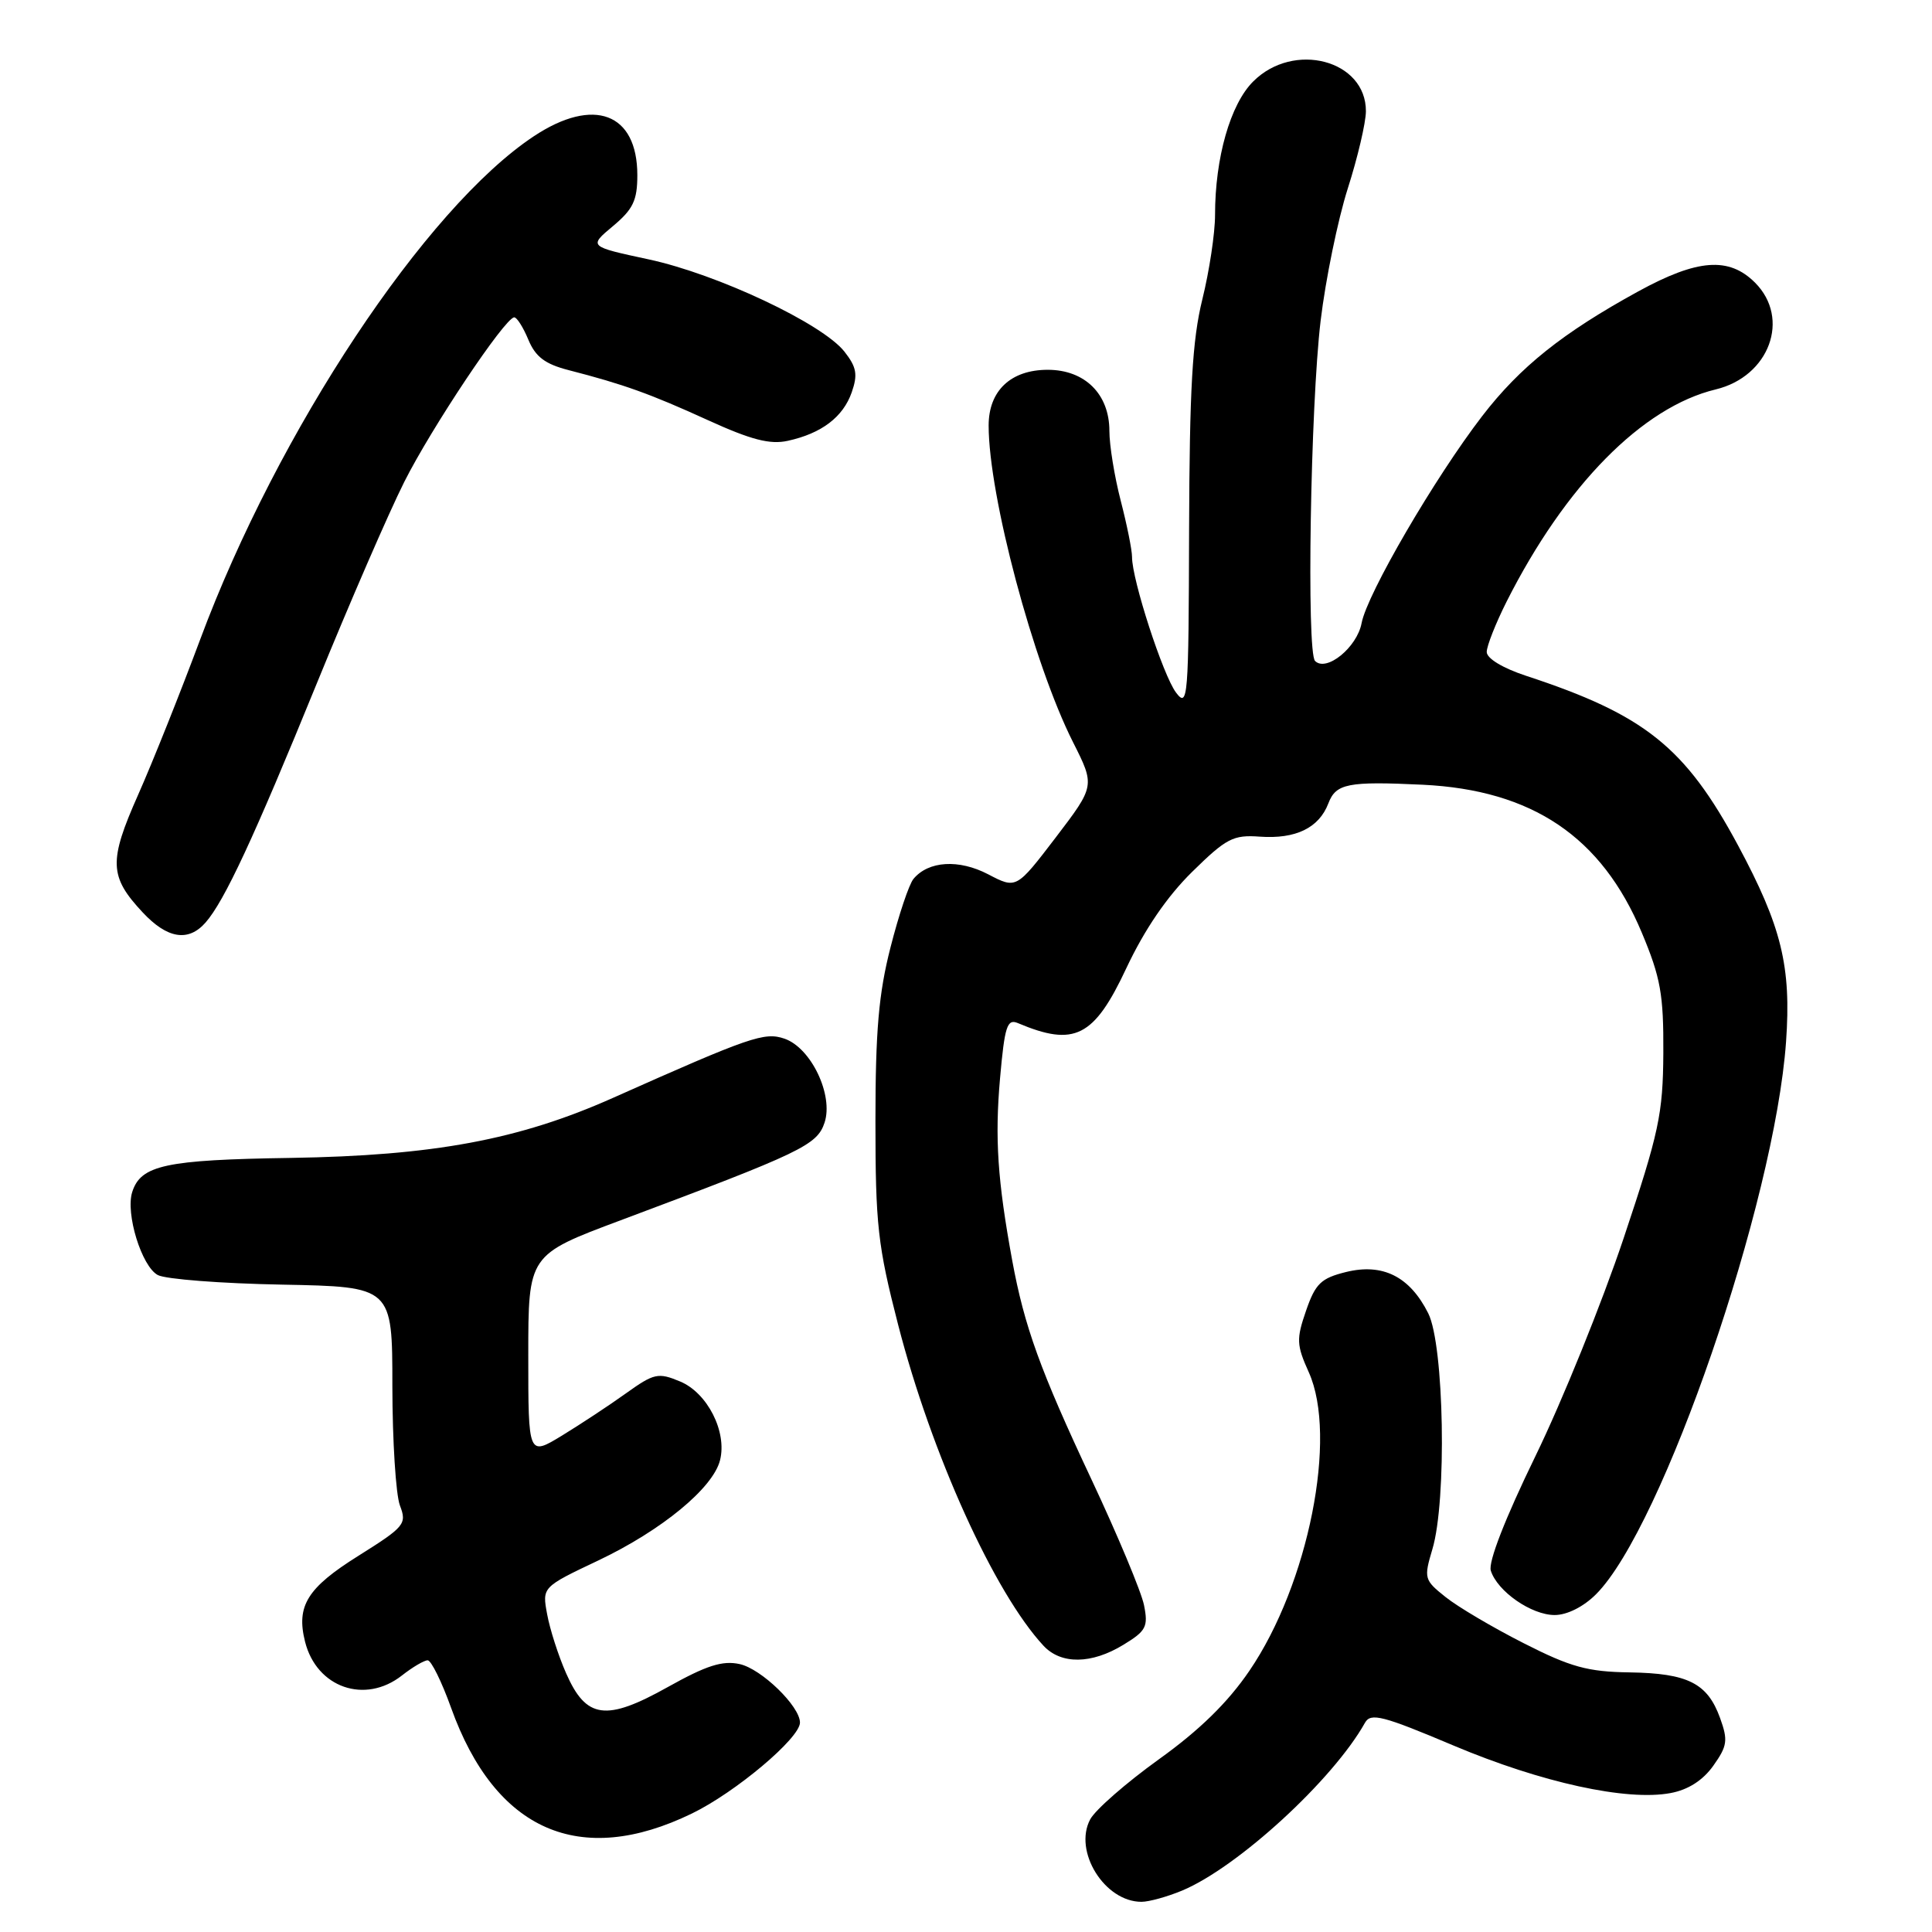 <?xml version="1.0" encoding="UTF-8" standalone="no"?>
<!DOCTYPE svg PUBLIC "-//W3C//DTD SVG 1.1//EN" "http://www.w3.org/Graphics/SVG/1.1/DTD/svg11.dtd" >
<svg xmlns="http://www.w3.org/2000/svg" xmlns:xlink="http://www.w3.org/1999/xlink" version="1.1" viewBox="0 0 256 256">
 <g >
 <path fill="currentColor"
d=" M 156.64 250.51 C 164.01 247.43 176.63 235.85 180.87 228.27 C 181.63 226.92 183.22 227.33 192.64 231.31 C 204.27 236.21 215.55 238.68 221.36 237.59 C 223.69 237.16 225.65 235.90 227.02 233.97 C 228.88 231.35 228.99 230.61 227.92 227.65 C 226.25 223.03 223.65 221.72 215.93 221.60 C 210.38 221.52 208.12 220.90 201.91 217.74 C 197.83 215.67 193.17 212.92 191.55 211.62 C 188.71 209.36 188.65 209.13 189.80 205.27 C 191.73 198.84 191.36 178.23 189.25 174.02 C 186.80 169.14 183.22 167.35 178.35 168.55 C 175.04 169.37 174.30 170.08 173.06 173.67 C 171.76 177.43 171.79 178.21 173.42 181.83 C 177.27 190.37 173.39 209.90 165.55 221.39 C 162.70 225.58 158.93 229.27 153.54 233.13 C 149.23 236.23 145.14 239.80 144.46 241.07 C 142.20 245.30 146.36 252.00 151.25 252.00 C 152.25 252.00 154.67 251.33 156.64 250.51 Z  M 91.68 240.30 C 97.46 237.50 106.00 230.31 106.00 228.25 C 106.00 226.09 100.89 221.13 98.01 220.50 C 95.73 220.00 93.61 220.68 88.51 223.53 C 80.29 228.13 77.67 227.77 75.01 221.71 C 73.99 219.40 72.86 215.88 72.50 213.90 C 71.83 210.30 71.83 210.30 79.30 206.76 C 87.69 202.77 94.49 197.17 95.41 193.48 C 96.36 189.71 93.73 184.55 90.11 183.05 C 87.21 181.84 86.67 181.96 82.95 184.62 C 80.74 186.21 76.92 188.72 74.47 190.22 C 70.00 192.94 70.00 192.94 70.00 179.61 C 70.00 166.27 70.00 166.27 82.25 161.69 C 106.23 152.71 108.27 151.74 109.26 148.75 C 110.46 145.10 107.48 138.85 103.95 137.63 C 101.29 136.72 99.45 137.35 81.21 145.48 C 68.76 151.03 57.45 153.13 38.49 153.43 C 21.91 153.68 18.65 154.39 17.52 157.95 C 16.61 160.80 18.77 167.81 20.91 168.95 C 21.93 169.50 29.33 170.07 37.37 170.22 C 51.99 170.50 51.99 170.50 51.99 183.68 C 52.00 190.94 52.45 198.04 52.99 199.48 C 53.93 201.94 53.63 202.30 47.48 206.16 C 40.71 210.40 39.23 212.79 40.42 217.53 C 41.95 223.63 48.37 225.86 53.27 222.00 C 54.67 220.90 56.20 220.00 56.67 220.00 C 57.13 220.00 58.53 222.83 59.77 226.29 C 65.62 242.59 76.83 247.52 91.68 240.30 Z  M 148.86 217.94 C 151.87 216.11 152.16 215.55 151.59 212.70 C 151.24 210.94 148.10 203.43 144.61 196.00 C 137.84 181.60 135.73 175.76 134.12 167.00 C 132.18 156.41 131.81 150.85 132.51 142.89 C 133.12 135.99 133.45 134.97 134.86 135.56 C 142.38 138.74 144.96 137.44 149.25 128.28 C 151.66 123.16 154.63 118.81 157.95 115.54 C 162.49 111.08 163.40 110.60 166.93 110.86 C 171.70 111.20 174.78 109.70 176.02 106.44 C 177.02 103.82 178.61 103.51 188.50 103.98 C 203.04 104.68 212.23 110.88 217.55 123.59 C 220.04 129.53 220.44 131.77 220.40 139.50 C 220.35 147.62 219.84 150.02 215.14 164.07 C 212.27 172.63 207.01 185.64 203.44 192.97 C 199.44 201.19 197.18 206.99 197.54 208.12 C 198.41 210.87 202.92 214.00 206.00 214.00 C 207.64 214.00 209.82 212.91 211.48 211.25 C 220.31 202.42 235.15 159.27 236.66 138.05 C 237.37 128.05 236.07 122.77 230.29 112.00 C 223.30 99.00 217.94 94.71 202.25 89.56 C 199.12 88.53 197.00 87.25 197.00 86.39 C 197.00 85.59 198.19 82.59 199.63 79.72 C 207.42 64.29 217.63 53.94 227.34 51.60 C 234.45 49.89 237.29 42.20 232.55 37.45 C 229.09 34.00 224.93 34.31 217.08 38.61 C 207.05 44.11 201.42 48.61 196.40 55.13 C 190.11 63.31 181.15 78.69 180.42 82.56 C 179.82 85.78 175.75 89.09 174.25 87.58 C 173.11 86.42 173.64 53.81 174.99 42.50 C 175.65 37.00 177.27 29.12 178.58 25.00 C 179.90 20.88 180.98 16.26 180.99 14.75 C 181.02 7.96 171.42 5.42 166.05 10.80 C 163.02 13.82 161.00 20.91 161.00 28.49 C 161.00 30.90 160.24 35.94 159.31 39.69 C 157.99 45.06 157.62 51.51 157.56 70.24 C 157.50 92.63 157.41 93.85 155.83 91.77 C 154.11 89.49 149.99 76.81 150.00 73.80 C 150.00 72.86 149.32 69.51 148.50 66.34 C 147.68 63.17 147.00 59.02 147.00 57.10 C 147.00 52.22 143.75 49.00 138.83 49.00 C 133.94 49.00 131.00 51.77 131.00 56.39 C 131.00 65.67 136.92 87.91 142.17 98.32 C 145.10 104.13 145.10 104.13 139.89 110.97 C 134.67 117.80 134.67 117.80 130.94 115.85 C 127.05 113.82 123.02 114.07 121.04 116.46 C 120.46 117.15 119.09 121.23 118.00 125.52 C 116.43 131.64 116.00 136.60 116.00 148.59 C 116.00 162.31 116.31 165.05 119.00 175.51 C 123.43 192.69 131.76 211.07 138.28 218.08 C 140.61 220.57 144.64 220.52 148.86 217.94 Z  M 27.23 122.25 C 29.73 119.41 33.62 111.05 41.98 90.55 C 46.31 79.93 51.52 67.93 53.56 63.87 C 57.17 56.68 66.87 42.15 68.13 42.05 C 68.47 42.02 69.32 43.35 70.00 44.99 C 70.95 47.28 72.21 48.24 75.37 49.05 C 82.63 50.92 86.15 52.18 93.82 55.68 C 99.54 58.29 102.04 58.93 104.39 58.41 C 108.86 57.43 111.71 55.27 112.86 51.98 C 113.68 49.62 113.50 48.64 111.89 46.59 C 108.97 42.88 95.07 36.33 85.96 34.37 C 77.99 32.66 77.99 32.66 81.22 29.96 C 83.89 27.73 84.45 26.55 84.45 23.21 C 84.45 14.97 78.68 12.79 70.74 18.05 C 56.40 27.55 36.81 57.10 26.53 84.72 C 23.91 91.75 20.21 101.02 18.30 105.32 C 14.39 114.12 14.47 116.15 18.89 120.88 C 22.16 124.39 24.95 124.84 27.23 122.25 Z "/>
</g>
</svg>